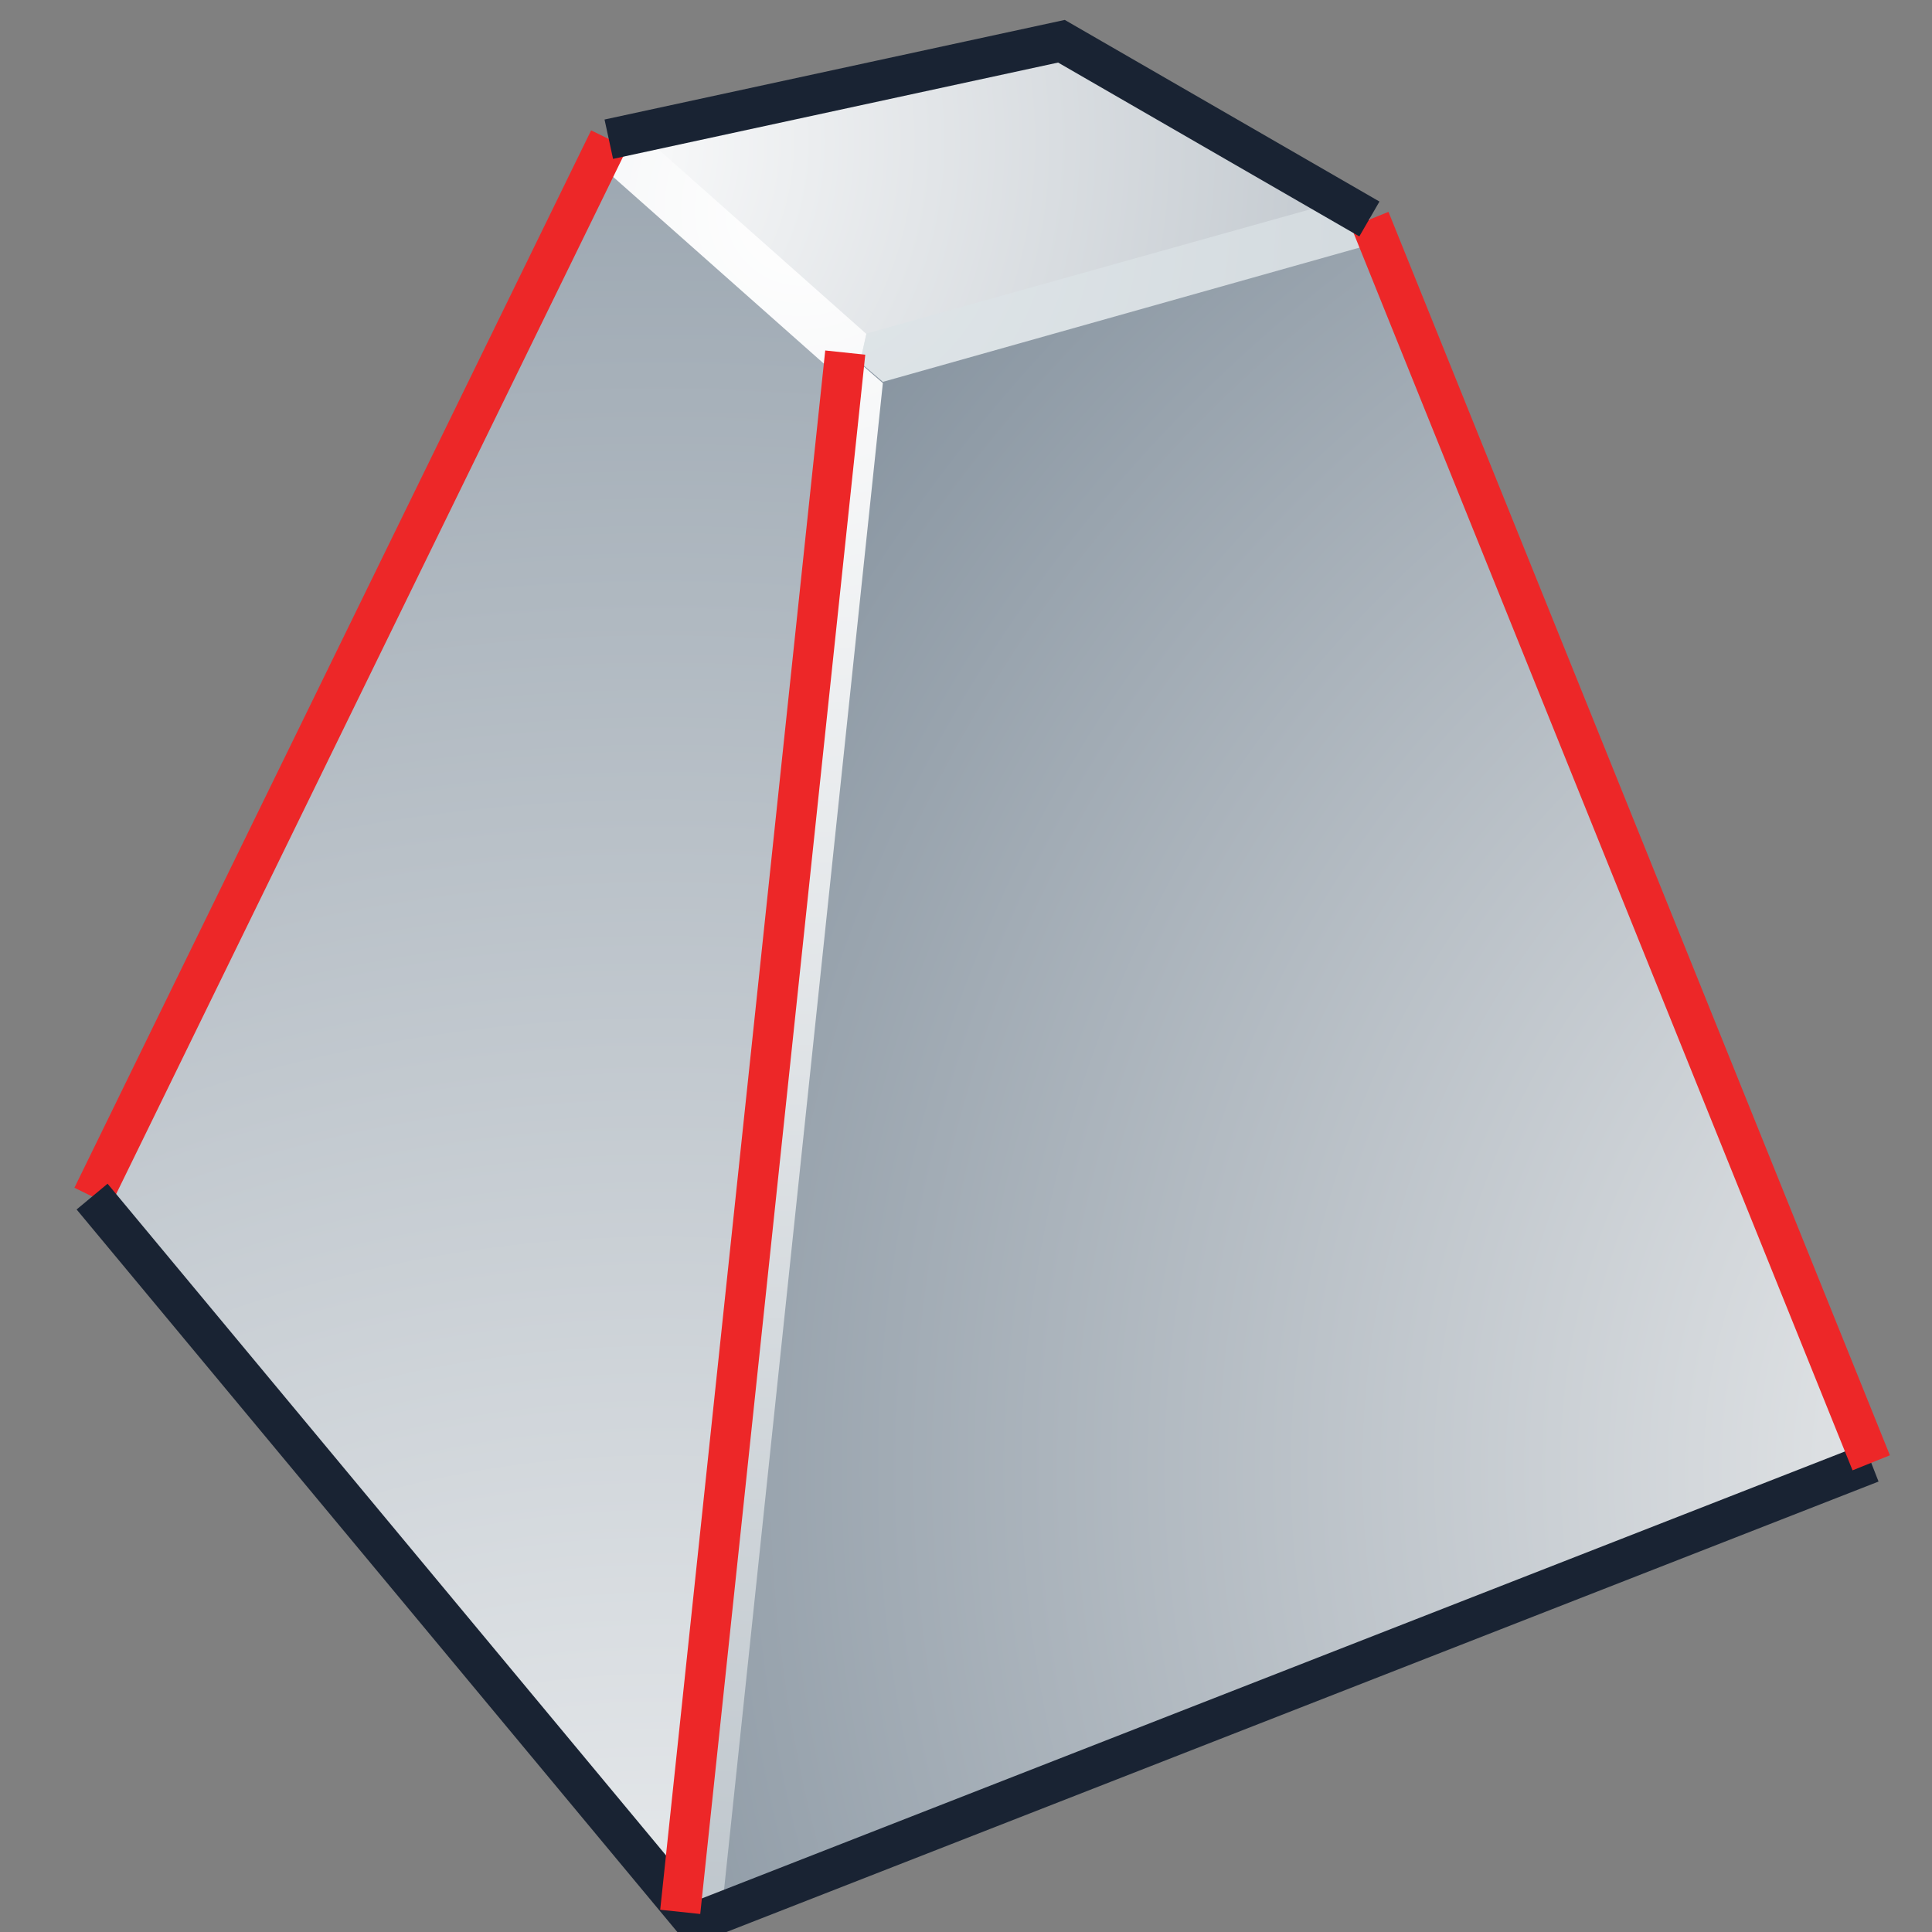 <svg xmlns="http://www.w3.org/2000/svg" width="48" height="48"><rect width="100%" height="100%" fill="#808080" stroke="none"/><defs><radialGradient id="i" cx="843.59" cy="509.725" r="53.607" gradientUnits="userSpaceOnUse" fy="509.725" fx="843.59"><stop offset="0" stop-color="#fff"/><stop offset="1" stop-color="#ACB6BE"/></radialGradient><radialGradient id="h" cx="844.33" cy="556.672" r="40.574" gradientUnits="userSpaceOnUse" fy="556.672" fx="844.33"><stop offset="0" stop-color="#BABDB6"/><stop offset=".826" stop-color="#545652"/><stop offset="1" stop-color="#2D3335"/></radialGradient><radialGradient id="g" cx="843.589" cy="509.726" r="53.61" gradientUnits="userSpaceOnUse" fy="509.726" fx="843.589"><stop offset="0" stop-color="#E1E7EA"/><stop offset="1" stop-color="#ACB6BE"/></radialGradient><radialGradient id="f" cx="855.226" cy="513.924" r="15.964" gradientUnits="userSpaceOnUse" fy="513.924" fx="855.226"><stop offset="0" stop-color="#BABDB6"/><stop offset=".826" stop-color="#545652"/><stop offset="1" stop-color="#2D3335"/></radialGradient><radialGradient id="e" cx="843.589" cy="509.726" r="53.604" gradientUnits="userSpaceOnUse" fy="509.726" fx="843.589"><stop offset="0" stop-color="#fff"/><stop offset="1" stop-color="#ACB6BE"/></radialGradient><radialGradient id="d" cx="838.614" cy="508.727" r="12.339" gradientUnits="userSpaceOnUse" fy="508.727" fx="838.614"><stop offset="0" stop-color="#fff"/><stop offset="1" stop-color="#545652"/></radialGradient><radialGradient id="c" cx="878.924" cy="540.201" r="43.251" gradientUnits="userSpaceOnUse" fy="540.201" fx="878.924"><stop offset=".006" stop-color="#F7F7F7"/><stop offset="1" stop-color="#8794A0"/></radialGradient><radialGradient id="b" cx="837.419" cy="508.072" r="38.927" gradientUnits="userSpaceOnUse" fy="508.072" fx="837.419"><stop offset="0" stop-color="#fff"/><stop offset="1" stop-color="#8794A0"/></radialGradient><radialGradient id="a" cx="840.183" cy="565.971" r="57.518" gradientUnits="userSpaceOnUse" fy="565.971" fx="840.183"><stop offset="0" stop-color="#fff"/><stop offset="1" stop-color="#9DA8B2"/></radialGradient></defs><g><g transform="matrix(1.027 0 0 1.027 -846.466 -518.278)"><radialGradient cx="840.183" cy="565.971" r="57.518" gradientUnits="userSpaceOnUse" fy="565.971" fx="840.183"><stop offset="0" stop-color="#fff"/><stop offset="1" stop-color="#9DA8B2"/></radialGradient><path fill="url(#a)" d="M841.04 551.16l-14.6-17.56 12.5-25.58 6.08 5.4-3.98 37.74z"/><radialGradient cx="837.419" cy="508.072" r="38.927" gradientUnits="userSpaceOnUse" fy="508.072" fx="837.419"><stop offset="0" stop-color="#fff"/><stop offset="1" stop-color="#8794A0"/></radialGradient><path fill="url(#b)" d="M857.35 509.96l-12.33 3.46-6.08-5.4 10.95-2.37 7.45 4.3z"/><radialGradient cx="878.924" cy="540.201" r="43.251" gradientUnits="userSpaceOnUse" fy="540.201" fx="878.924"><stop offset=".006" stop-color="#F7F7F7"/><stop offset="1" stop-color="#8794A0"/></radialGradient><path fill="url(#c)" d="M869.48 540.04l-28.44 11.12 3.98-37.74 12.33-3.46 12.13 30.08z"/><g><radialGradient cx="838.614" cy="508.727" r="12.339" gradientUnits="userSpaceOnUse" fy="508.727" fx="838.614"><stop offset="0" stop-color="#fff"/><stop offset="1" stop-color="#545652"/></radialGradient><path fill="url(#d)" d="M845.02 513.42l-6.08-5.4" enable-background="new"/><radialGradient cx="843.589" cy="509.726" r="53.604" gradientUnits="userSpaceOnUse" fy="509.726" fx="843.589"><stop offset="0" stop-color="#fff"/><stop offset="1" stop-color="#ACB6BE"/></radialGradient><path fill="url(#e)" d="M838.94 508.02l-.28.57 5.72 5.07.64-.25.15-.68-5.5-4.88-.73.16z"/></g><g><radialGradient cx="855.226" cy="513.924" r="15.964" gradientUnits="userSpaceOnUse" fy="513.924" fx="855.226"><stop offset="0" stop-color="#BABDB6"/><stop offset=".826" stop-color="#545652"/><stop offset="1" stop-color="#2D3335"/></radialGradient><path fill="url(#f)" d="M845.02 513.42l12.33-3.46" enable-background="new"/><radialGradient cx="843.589" cy="509.726" r="53.61" gradientUnits="userSpaceOnUse" fy="509.726" fx="843.589"><stop offset="0" stop-color="#E1E7EA"/><stop offset="1" stop-color="#ACB6BE"/></radialGradient><path fill="url(#g)" d="M845.17 512.74l-.15.68.55.47 12-3.38-.22-.56-.74-.43-11.43 3.2z"/></g><g><radialGradient cx="844.33" cy="556.672" r="40.574" gradientUnits="userSpaceOnUse" fy="556.672" fx="844.33"><stop offset="0" stop-color="#BABDB6"/><stop offset=".826" stop-color="#545652"/><stop offset="1" stop-color="#2D3335"/></radialGradient><path fill="url(#h)" d="M841.04 551.16l3.98-37.74" enable-background="new"/><radialGradient cx="843.59" cy="509.725" r="53.607" gradientUnits="userSpaceOnUse" fy="509.725" fx="843.59"><stop offset="0" stop-color="#fff"/><stop offset="1" stop-color="#ACB6BE"/></radialGradient><path fill="url(#i)" d="M845.02 513.42l-.64.25-3.88 36.84.54.66.63-.25 3.9-37-.55-.48z"/></g><path fill="none" stroke="#ed2728" stroke-width=".974" d="M826.45 533.6l12.5-25.58"/><path fill="none" stroke="#192333" stroke-width=".974" d="M869.48 540.04l-28.44 11.12-14.6-17.56"/><path fill="none" stroke="#ed2728" stroke-width=".974" d="M857.35 509.96l12.13 30.08"/><path fill="none" stroke="#192333" stroke-width=".974" d="M838.94 508.02l10.95-2.37 7.45 4.3"/></g><path fill="none" stroke="#ed2728" d="M21 8.76L16.9 47.5"/></g></svg>